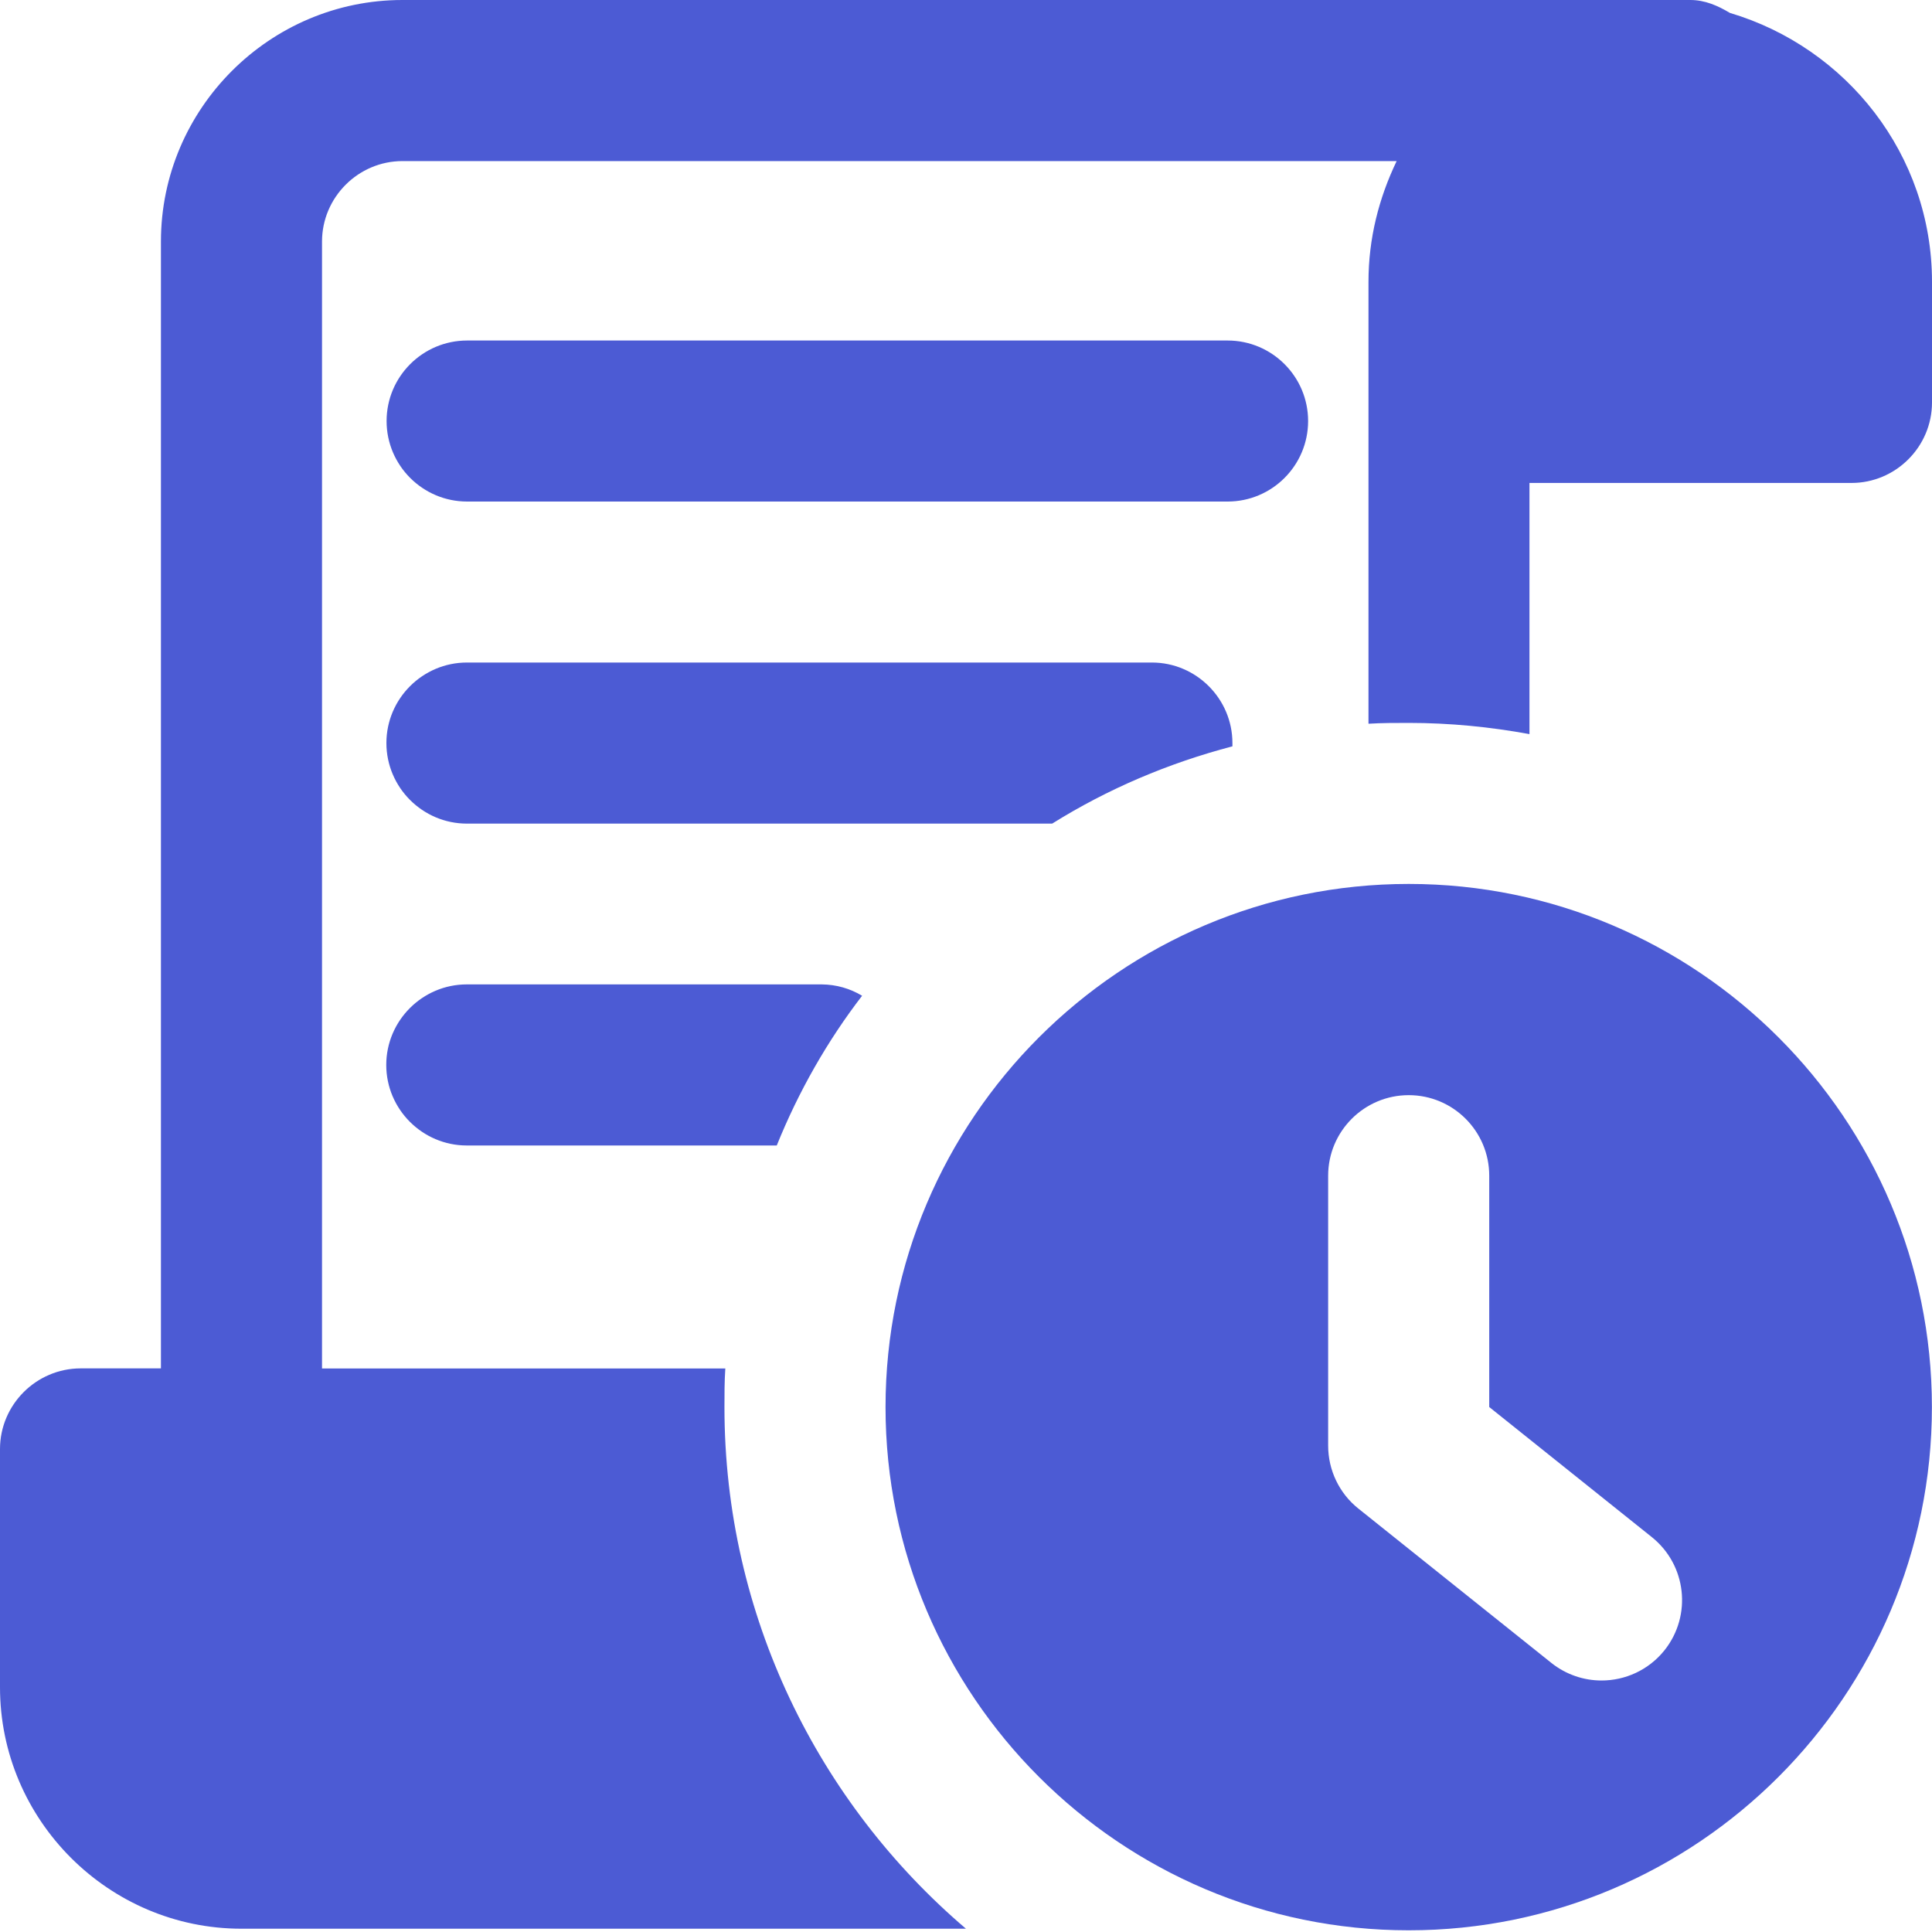 <svg width="40" height="40" viewBox="0 0 40 40" fill="none" xmlns="http://www.w3.org/2000/svg">
<path d="M29.166 18.301C23.194 18.301 18.334 23.161 18.334 29.133C18.334 35.105 23.194 39.965 29.166 39.965C35.138 39.965 39.998 35.105 39.998 29.133C39.998 23.161 35.138 18.301 29.166 18.301ZM34.461 34.168C34.13 34.58 33.645 34.793 33.158 34.793C32.793 34.793 32.426 34.673 32.118 34.428L28.123 31.233C27.728 30.918 27.498 30.438 27.498 29.93V24.341C27.498 23.421 28.246 22.674 29.166 22.674C30.086 22.674 30.833 23.421 30.833 24.341V29.131L34.2 31.825C34.918 32.4 35.035 33.448 34.461 34.168Z" fill="#4C5BD4"/>
<path d="M17.849 20.616C17.131 21.549 16.532 22.599 16.082 23.716H9.664C8.747 23.716 7.997 22.966 7.997 22.049C7.997 21.131 8.747 20.381 9.664 20.381H17.014C17.317 20.384 17.599 20.466 17.849 20.616Z" fill="#4C5BD4"/>
<path d="M25.516 15.384V15.452C24.183 15.802 22.934 16.334 21.784 17.052H9.667C8.749 17.052 8 16.302 8 15.384C8 14.467 8.749 13.717 9.667 13.717H23.849C24.766 13.717 25.516 14.467 25.516 15.384Z" fill="#4C5BD4"/>
<path d="M25.416 10.384H9.672C8.752 10.384 8.004 9.637 8.004 8.717C8.004 7.797 8.752 7.05 9.672 7.05H25.416C26.336 7.05 27.083 7.797 27.083 8.717C27.083 9.637 26.336 10.384 25.416 10.384Z" fill="#4C5BD4"/>
<path d="M35.815 0.267C35.565 0.117 35.298 0 34.998 0H8.332C5.582 0 3.332 2.25 3.332 5V28.331H1.667C0.75 28.333 0 29.083 0 30.001V34.933C0 37.683 2.25 39.932 5 39.932H19.999C16.949 37.333 14.999 33.45 14.999 29.133C14.999 28.866 14.999 28.601 15.017 28.333H6.667V5.002C6.667 4.085 7.417 3.335 8.334 3.335H28.916C28.548 4.102 28.333 4.935 28.333 5.835V14.984C28.616 14.967 28.883 14.967 29.166 14.967C30.016 14.967 30.848 15.049 31.666 15.199V9.999H38.333C39.25 9.999 40 9.249 40 8.332V5.832C39.998 3.202 38.23 0.985 35.815 0.267Z" fill="#4C5BD4"/>
</svg>
